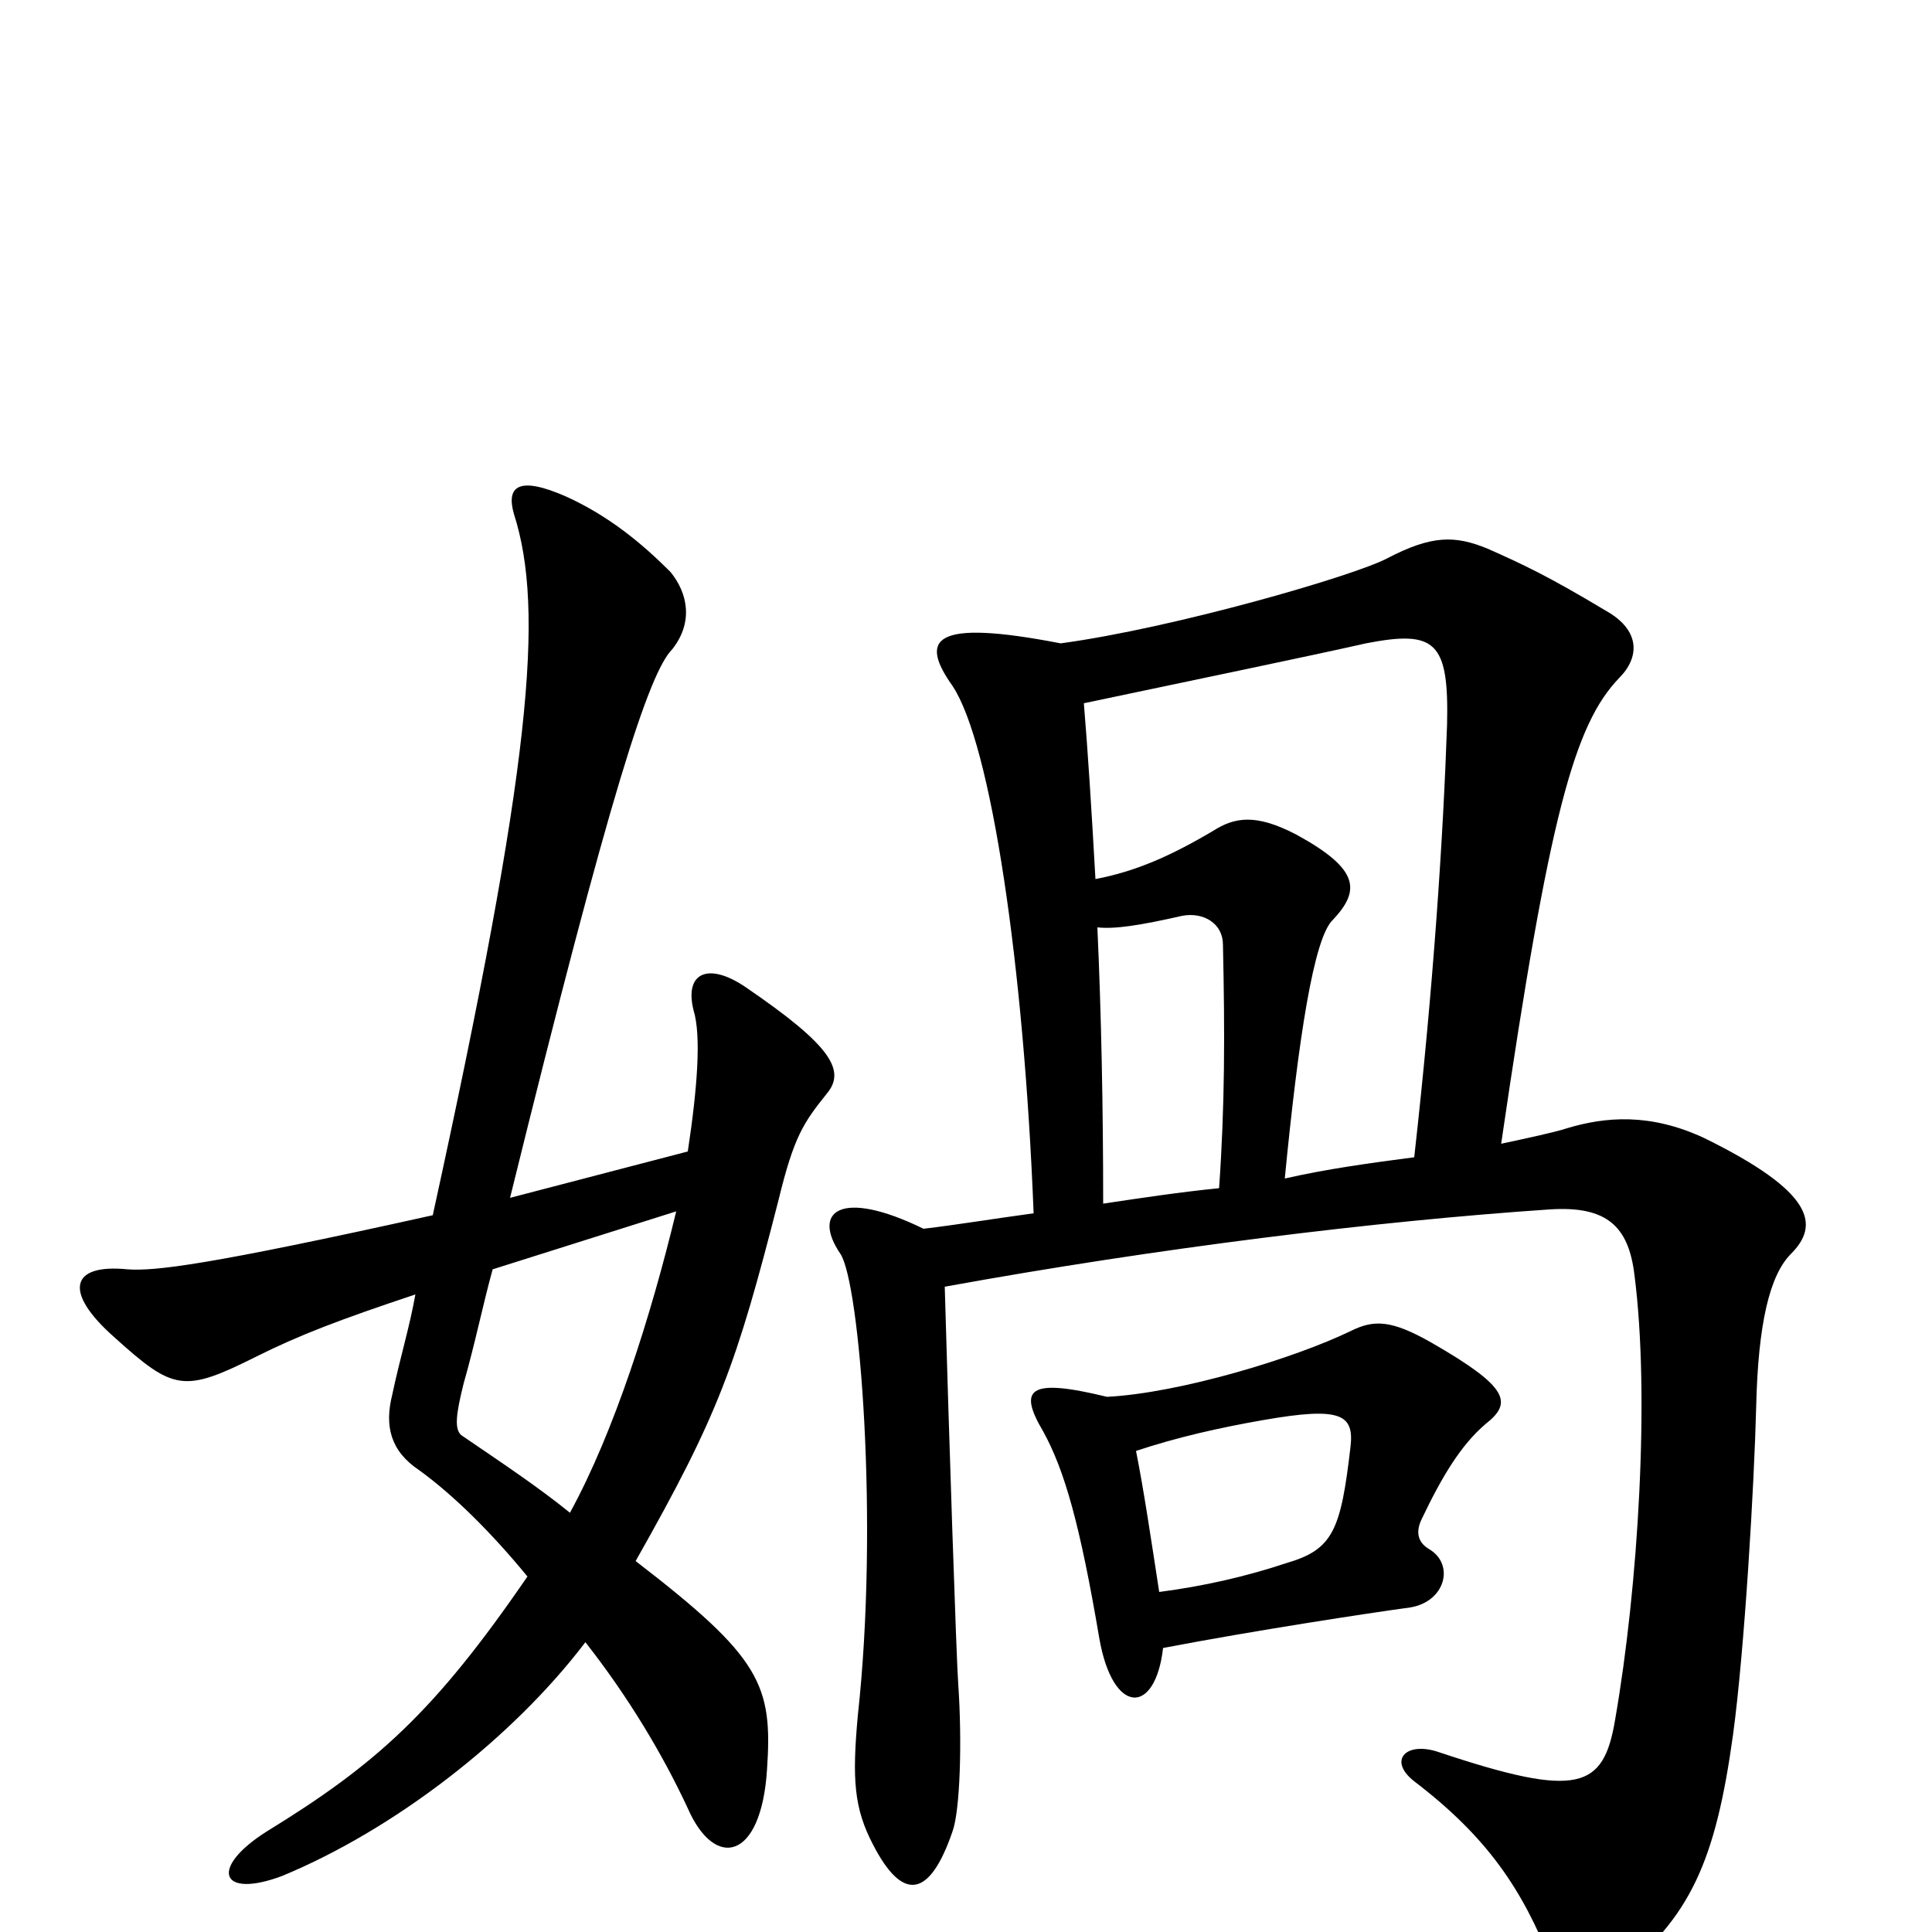 <svg xmlns="http://www.w3.org/2000/svg" viewBox="0 -1000 1000 1000">
	<path fill="#000000" d="M350 -373C337 -319 318 -259 295 -217C279 -230 261 -242 239 -257C235 -260 236 -268 240 -284C246 -305 250 -325 255 -343ZM215 -330C212 -313 207 -297 203 -278C199 -262 202 -249 217 -239C235 -226 255 -206 273 -184C225 -114 195 -87 138 -52C108 -33 114 -17 146 -29C204 -53 265 -100 303 -150C325 -122 343 -92 356 -64C370 -32 394 -37 397 -84C400 -128 394 -142 329 -192C372 -268 381 -293 403 -379C411 -412 416 -419 428 -434C438 -446 430 -459 386 -489C367 -502 354 -497 359 -477C363 -464 361 -437 356 -404L264 -380C316 -591 336 -652 348 -664C359 -678 356 -693 347 -704C332 -719 315 -733 293 -743C268 -754 262 -748 266 -734C282 -684 275 -604 224 -371C107 -345 80 -342 66 -343C36 -346 33 -331 59 -308C90 -280 95 -279 133 -298C155 -309 176 -317 215 -330ZM602 -147C649 -156 708 -165 730 -168C748 -171 753 -190 740 -198C733 -202 733 -208 736 -214C746 -235 756 -252 769 -263C783 -274 781 -282 741 -305C720 -317 711 -317 699 -311C670 -297 611 -279 573 -277C532 -287 527 -281 540 -259C551 -239 559 -211 569 -152C576 -112 598 -112 602 -147ZM588 -249C609 -256 631 -261 654 -265C694 -272 701 -268 699 -251C694 -208 690 -198 666 -191C645 -184 623 -179 600 -176C596 -202 592 -229 588 -249ZM568 -520C577 -519 590 -521 612 -526C623 -528 633 -522 633 -511C634 -465 634 -428 631 -385C611 -383 591 -380 571 -377C571 -427 570 -476 568 -520ZM549 -667C482 -680 476 -669 493 -645C513 -615 530 -500 535 -372C513 -369 495 -366 478 -364C435 -385 420 -373 435 -351C445 -336 455 -212 444 -112C441 -79 442 -64 452 -45C467 -16 481 -17 493 -52C497 -63 498 -99 496 -128C495 -141 491 -263 489 -334C599 -354 713 -368 802 -374C832 -376 843 -365 846 -340C854 -278 848 -179 836 -110C830 -74 817 -69 745 -93C728 -99 718 -89 732 -78C770 -49 788 -22 803 16C809 33 819 35 836 23C875 -7 888 -37 897 -102C903 -146 908 -232 909 -272C910 -315 916 -340 927 -351C942 -366 939 -383 882 -411C854 -424 831 -422 811 -416C805 -414 791 -411 777 -408C802 -579 815 -625 838 -649C849 -660 849 -674 831 -684C801 -702 788 -708 770 -716C753 -723 741 -723 718 -711C701 -702 608 -675 549 -667ZM732 -401C709 -398 687 -395 665 -390C672 -462 680 -515 690 -524C704 -539 704 -550 671 -568C650 -579 639 -577 628 -570C606 -557 588 -549 567 -545C565 -581 563 -612 561 -636C613 -647 676 -660 707 -667C743 -674 750 -668 749 -625C747 -567 742 -490 732 -401Z"/>
</svg>